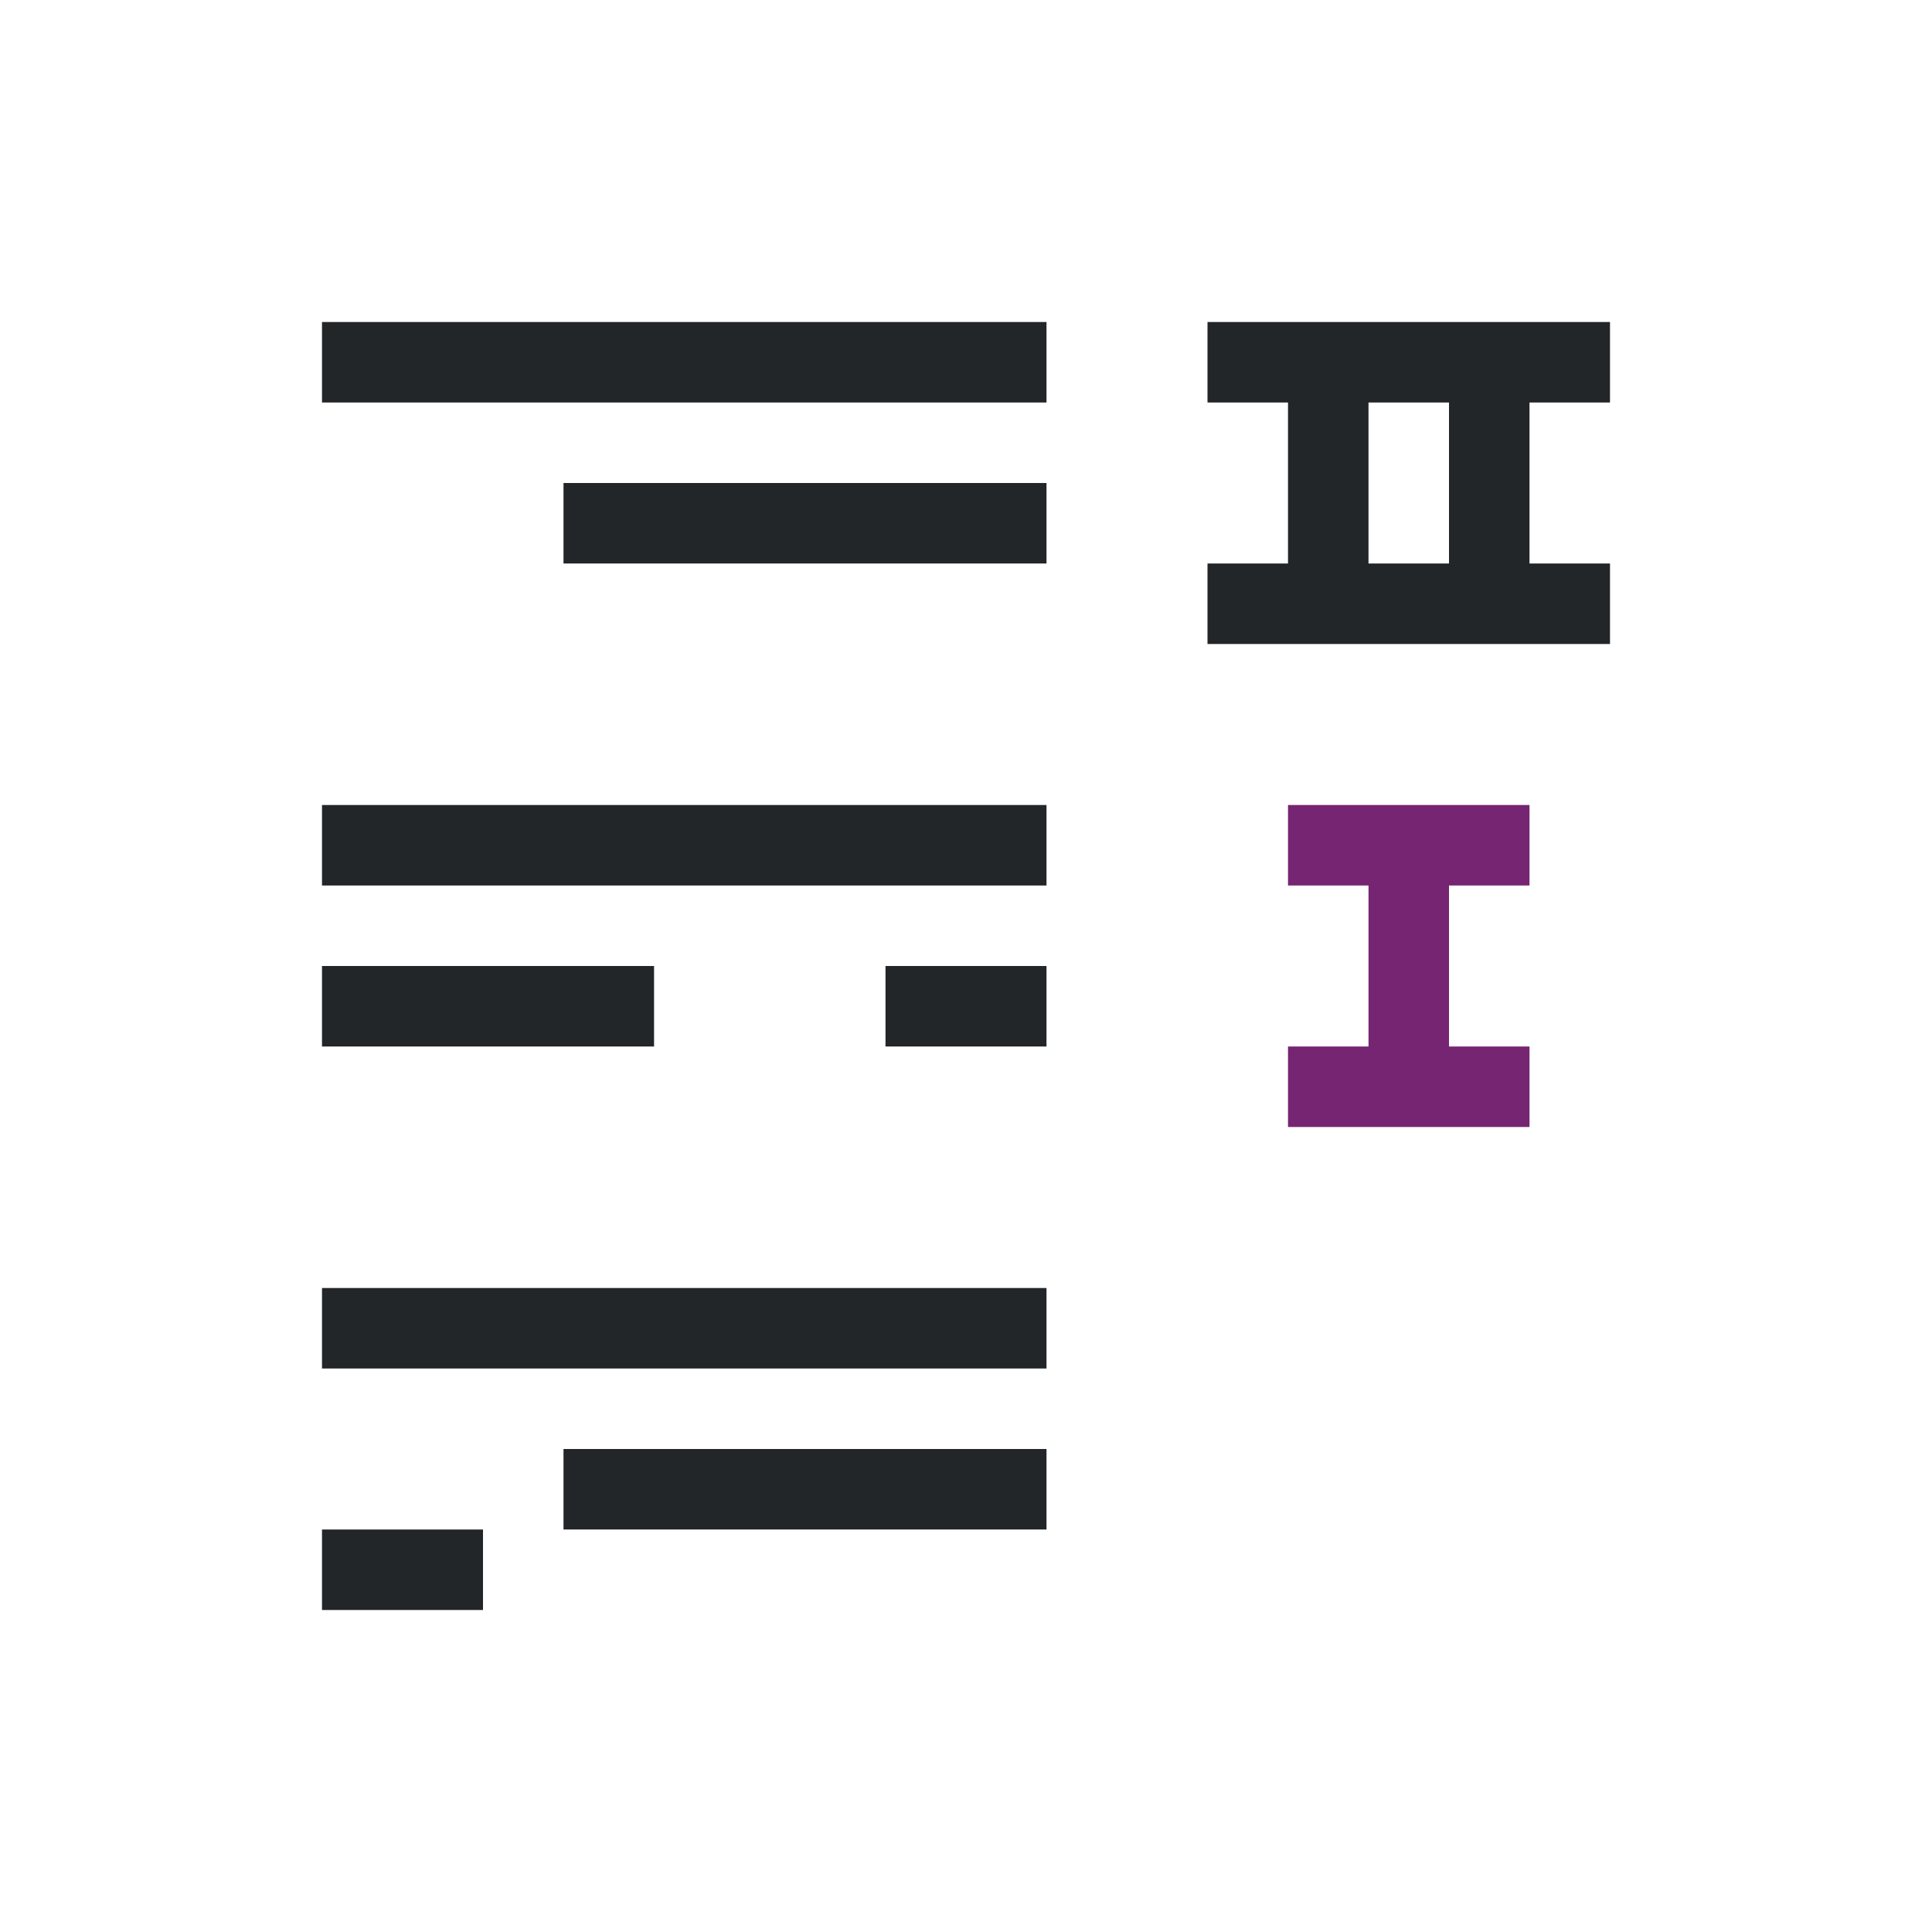 <svg viewBox="0 0 24 24" xmlns="http://www.w3.org/2000/svg"><path d="m20 4v1h-1v2h1v1h-5v-1h1v-2h-1v-1zm-7 0v1h-9v-1zm5 1h-1v2h1zm-5 1v1h-6v-1zm0 4v1h-9v-1zm0 2v1h-2v-1zm-4.875 0v1h-4.125v-1zm4.875 4v1h-9v-1zm0 2v1h-6v-1zm-7 1v1h-2v-1z" fill="#232629"/><path d="m19 10v1h-1v2h1v1h-3v-1h1v-2h-1v-1z" fill="#762572"/></svg>